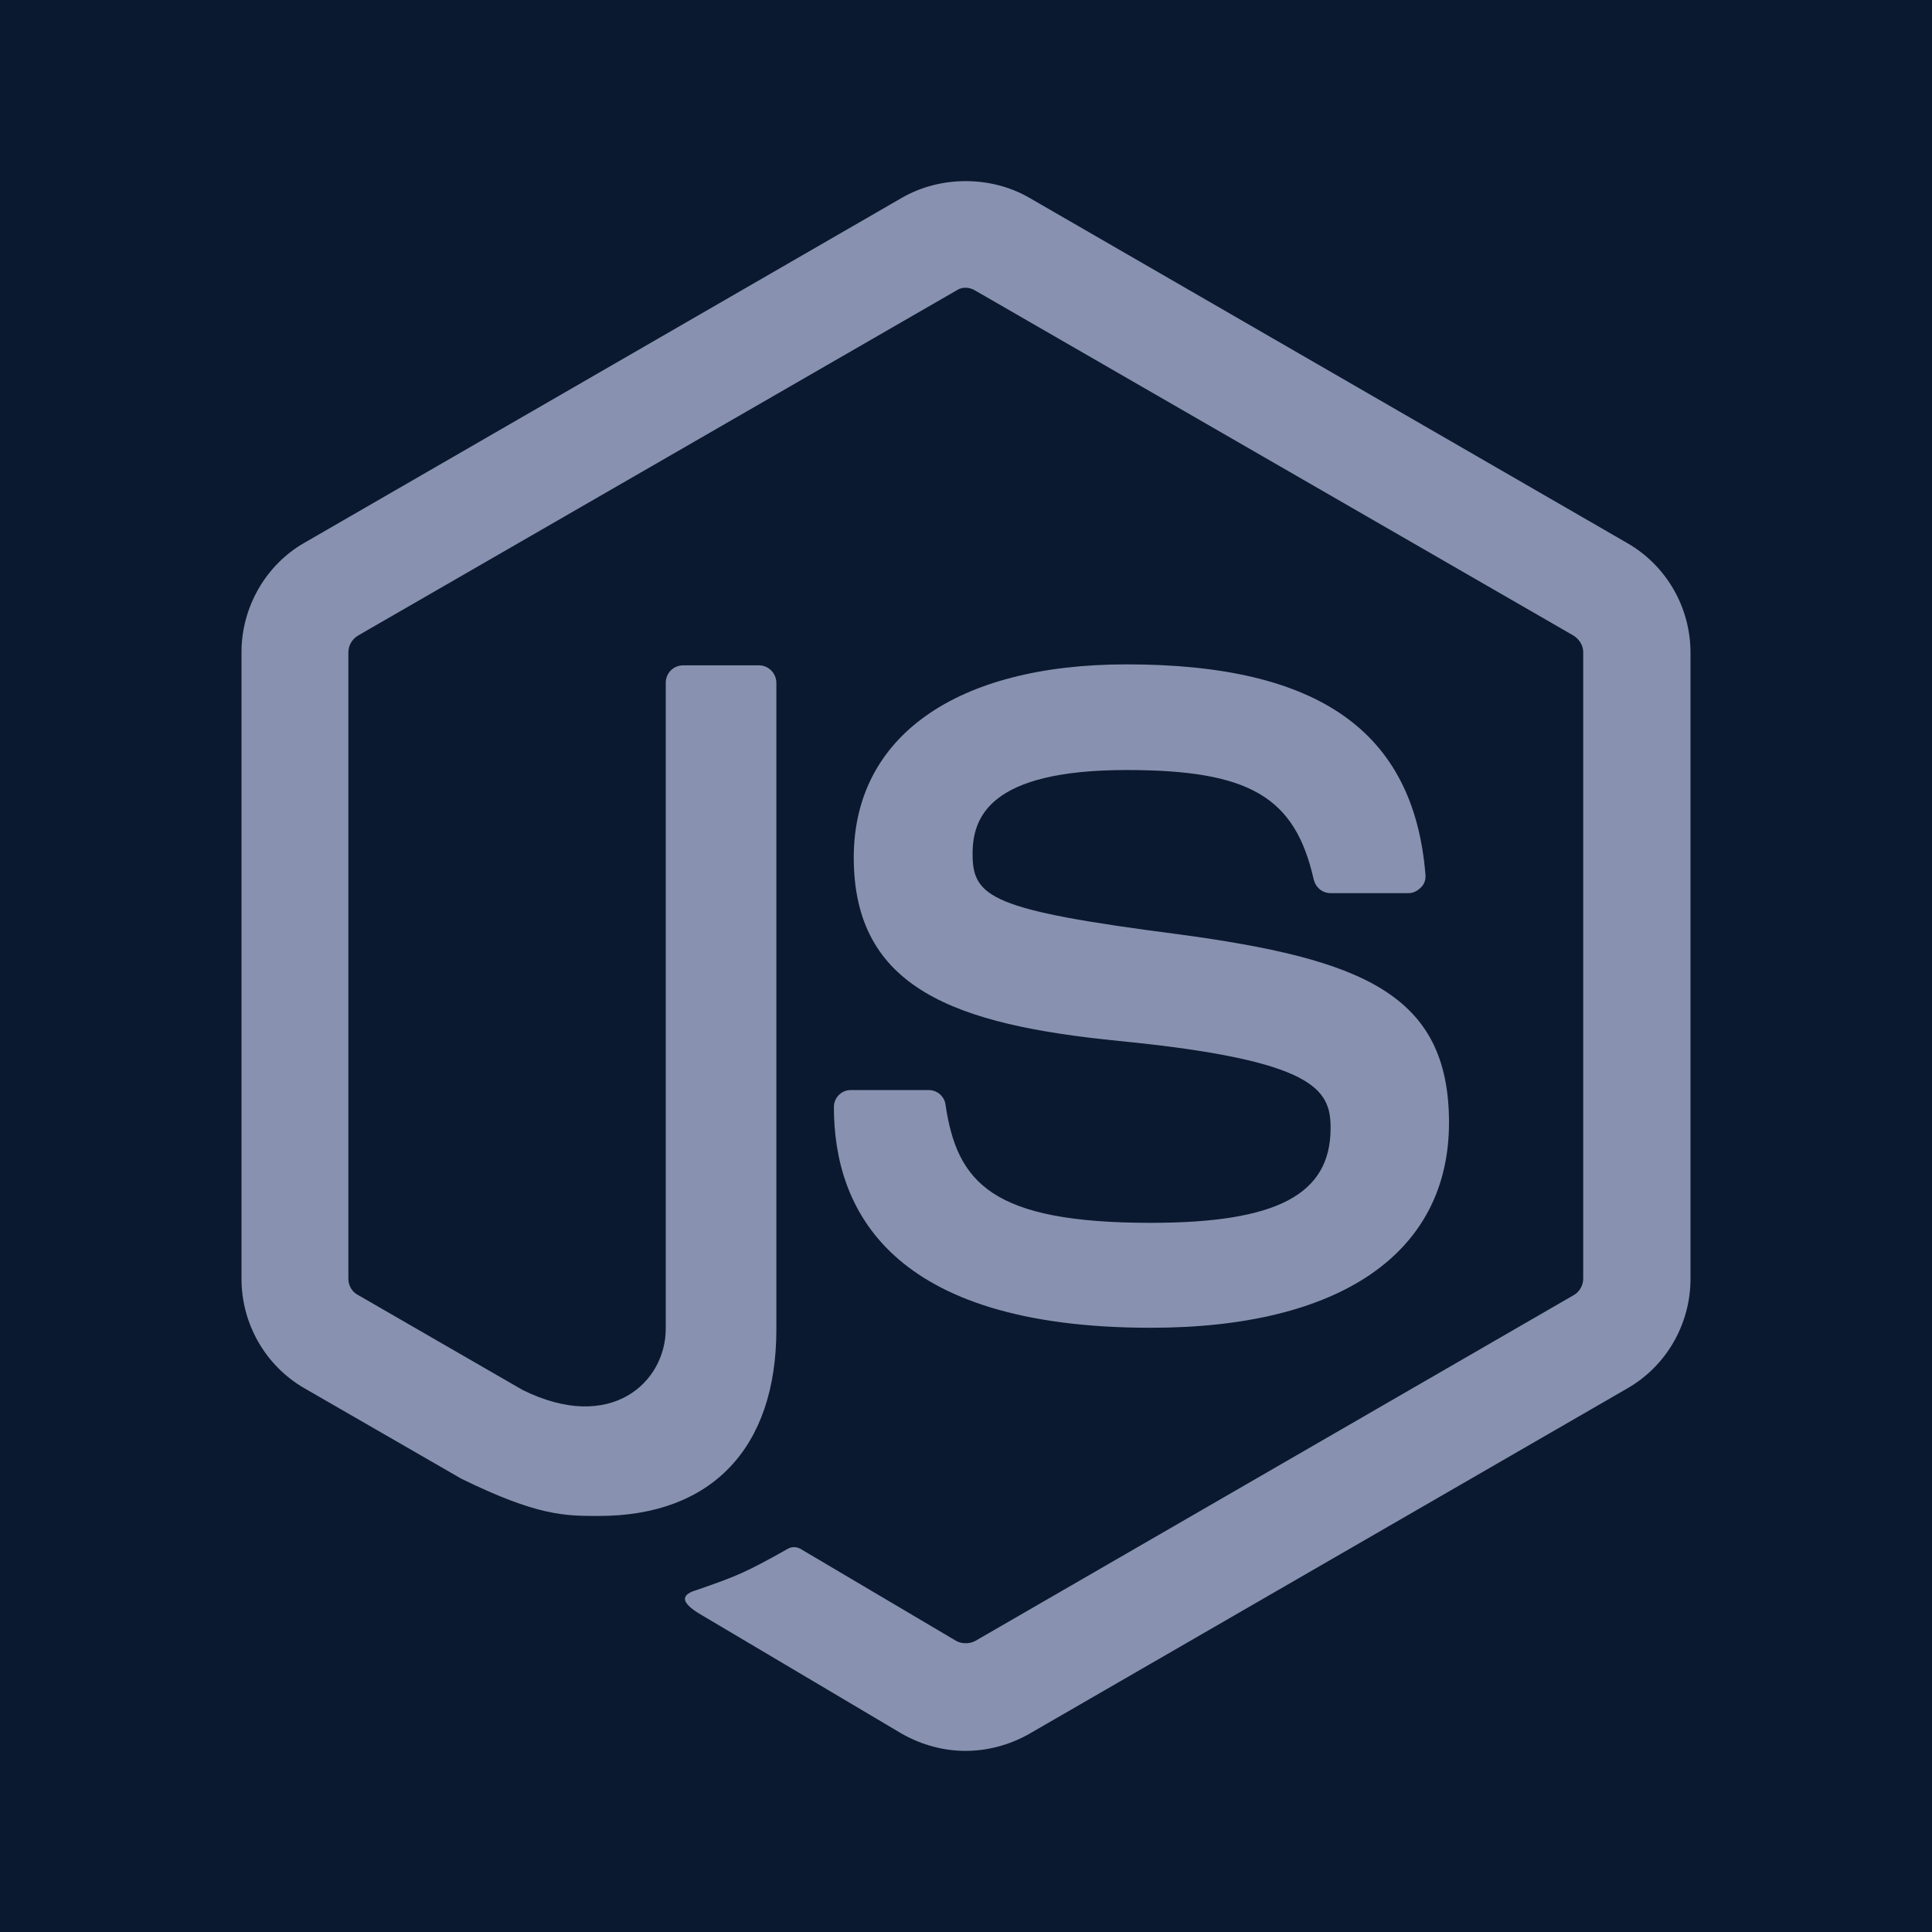 <?xml version="1.0" encoding="UTF-8"?>
<svg xmlns="http://www.w3.org/2000/svg" xmlns:xlink="http://www.w3.org/1999/xlink" viewBox="0 0 32 32" width="32px" height="32px">
<g id="surface20989694">
<rect x="0" y="0" width="38" height="38" style="fill:rgb(3.922%,9.804%,18.431%);fill-opacity:1;stroke:none;"/>
<path style=" stroke:none;fill-rule:nonzero;fill:rgb(53.333%,57.255%,69.02%);fill-opacity:1;" d="M 15.996 3 C 15.629 3 15.266 3.09 14.949 3.27 L 5.039 8.992 C 4.398 9.359 4 10.062 4 10.801 L 4 21.18 C 4 21.93 4.398 22.621 5.039 22.992 L 7.641 24.492 C 8.902 25.109 9.352 25.109 9.918 25.109 C 11.789 25.109 12.859 23.98 12.859 22.02 L 12.859 11.312 C 12.859 11.152 12.73 11.02 12.57 11.02 L 11.32 11.02 C 11.148 11.02 11.027 11.152 11.027 11.312 L 11.027 22.008 C 11.027 22.891 10.121 23.75 8.652 23.02 L 5.93 21.449 C 5.828 21.398 5.77 21.289 5.77 21.18 L 5.77 10.812 C 5.77 10.691 5.828 10.59 5.93 10.527 L 15.84 4.812 C 15.93 4.75 16.051 4.75 16.152 4.812 L 26.062 10.527 C 26.16 10.59 26.223 10.691 26.223 10.801 L 26.223 21.18 C 26.223 21.289 26.16 21.398 26.07 21.449 L 16.152 27.18 C 16.059 27.23 15.93 27.23 15.84 27.18 L 13.289 25.672 C 13.219 25.621 13.121 25.609 13.051 25.652 C 12.34 26.051 12.211 26.102 11.551 26.332 C 11.391 26.379 11.141 26.48 11.641 26.762 L 14.949 28.723 C 15.27 28.902 15.629 29 15.992 29 C 16.359 29 16.719 28.902 17.039 28.723 L 26.961 22.992 C 27.602 22.621 28 21.93 28 21.18 L 28 10.812 C 28 10.062 27.602 9.371 26.961 9 L 17.039 3.27 C 16.723 3.09 16.359 3 15.996 3 Z M 18.66 11.004 C 15.832 11.004 14.141 12.203 14.141 14.203 C 14.141 16.375 15.82 16.973 18.539 17.242 C 21.789 17.562 22.039 18.047 22.039 18.684 C 22.039 19.785 21.152 20.254 19.062 20.254 C 16.43 20.254 15.852 19.594 15.66 18.293 C 15.641 18.156 15.52 18.055 15.383 18.055 L 14.09 18.055 C 13.93 18.055 13.812 18.188 13.812 18.336 C 13.812 20.008 14.719 21.992 19.062 21.992 C 22.199 21.992 24 20.754 24 18.594 C 24 16.457 22.551 15.883 19.508 15.473 C 16.418 15.074 16.109 14.863 16.109 14.145 C 16.109 13.543 16.379 12.754 18.66 12.754 C 20.691 12.754 21.449 13.195 21.758 14.562 C 21.789 14.695 21.898 14.793 22.039 14.793 L 23.332 14.793 C 23.41 14.793 23.48 14.754 23.539 14.695 C 23.59 14.645 23.621 14.566 23.609 14.473 C 23.41 12.113 21.84 11.004 18.66 11.004 Z M 18.66 11.004 "/>
</g>
</svg>
